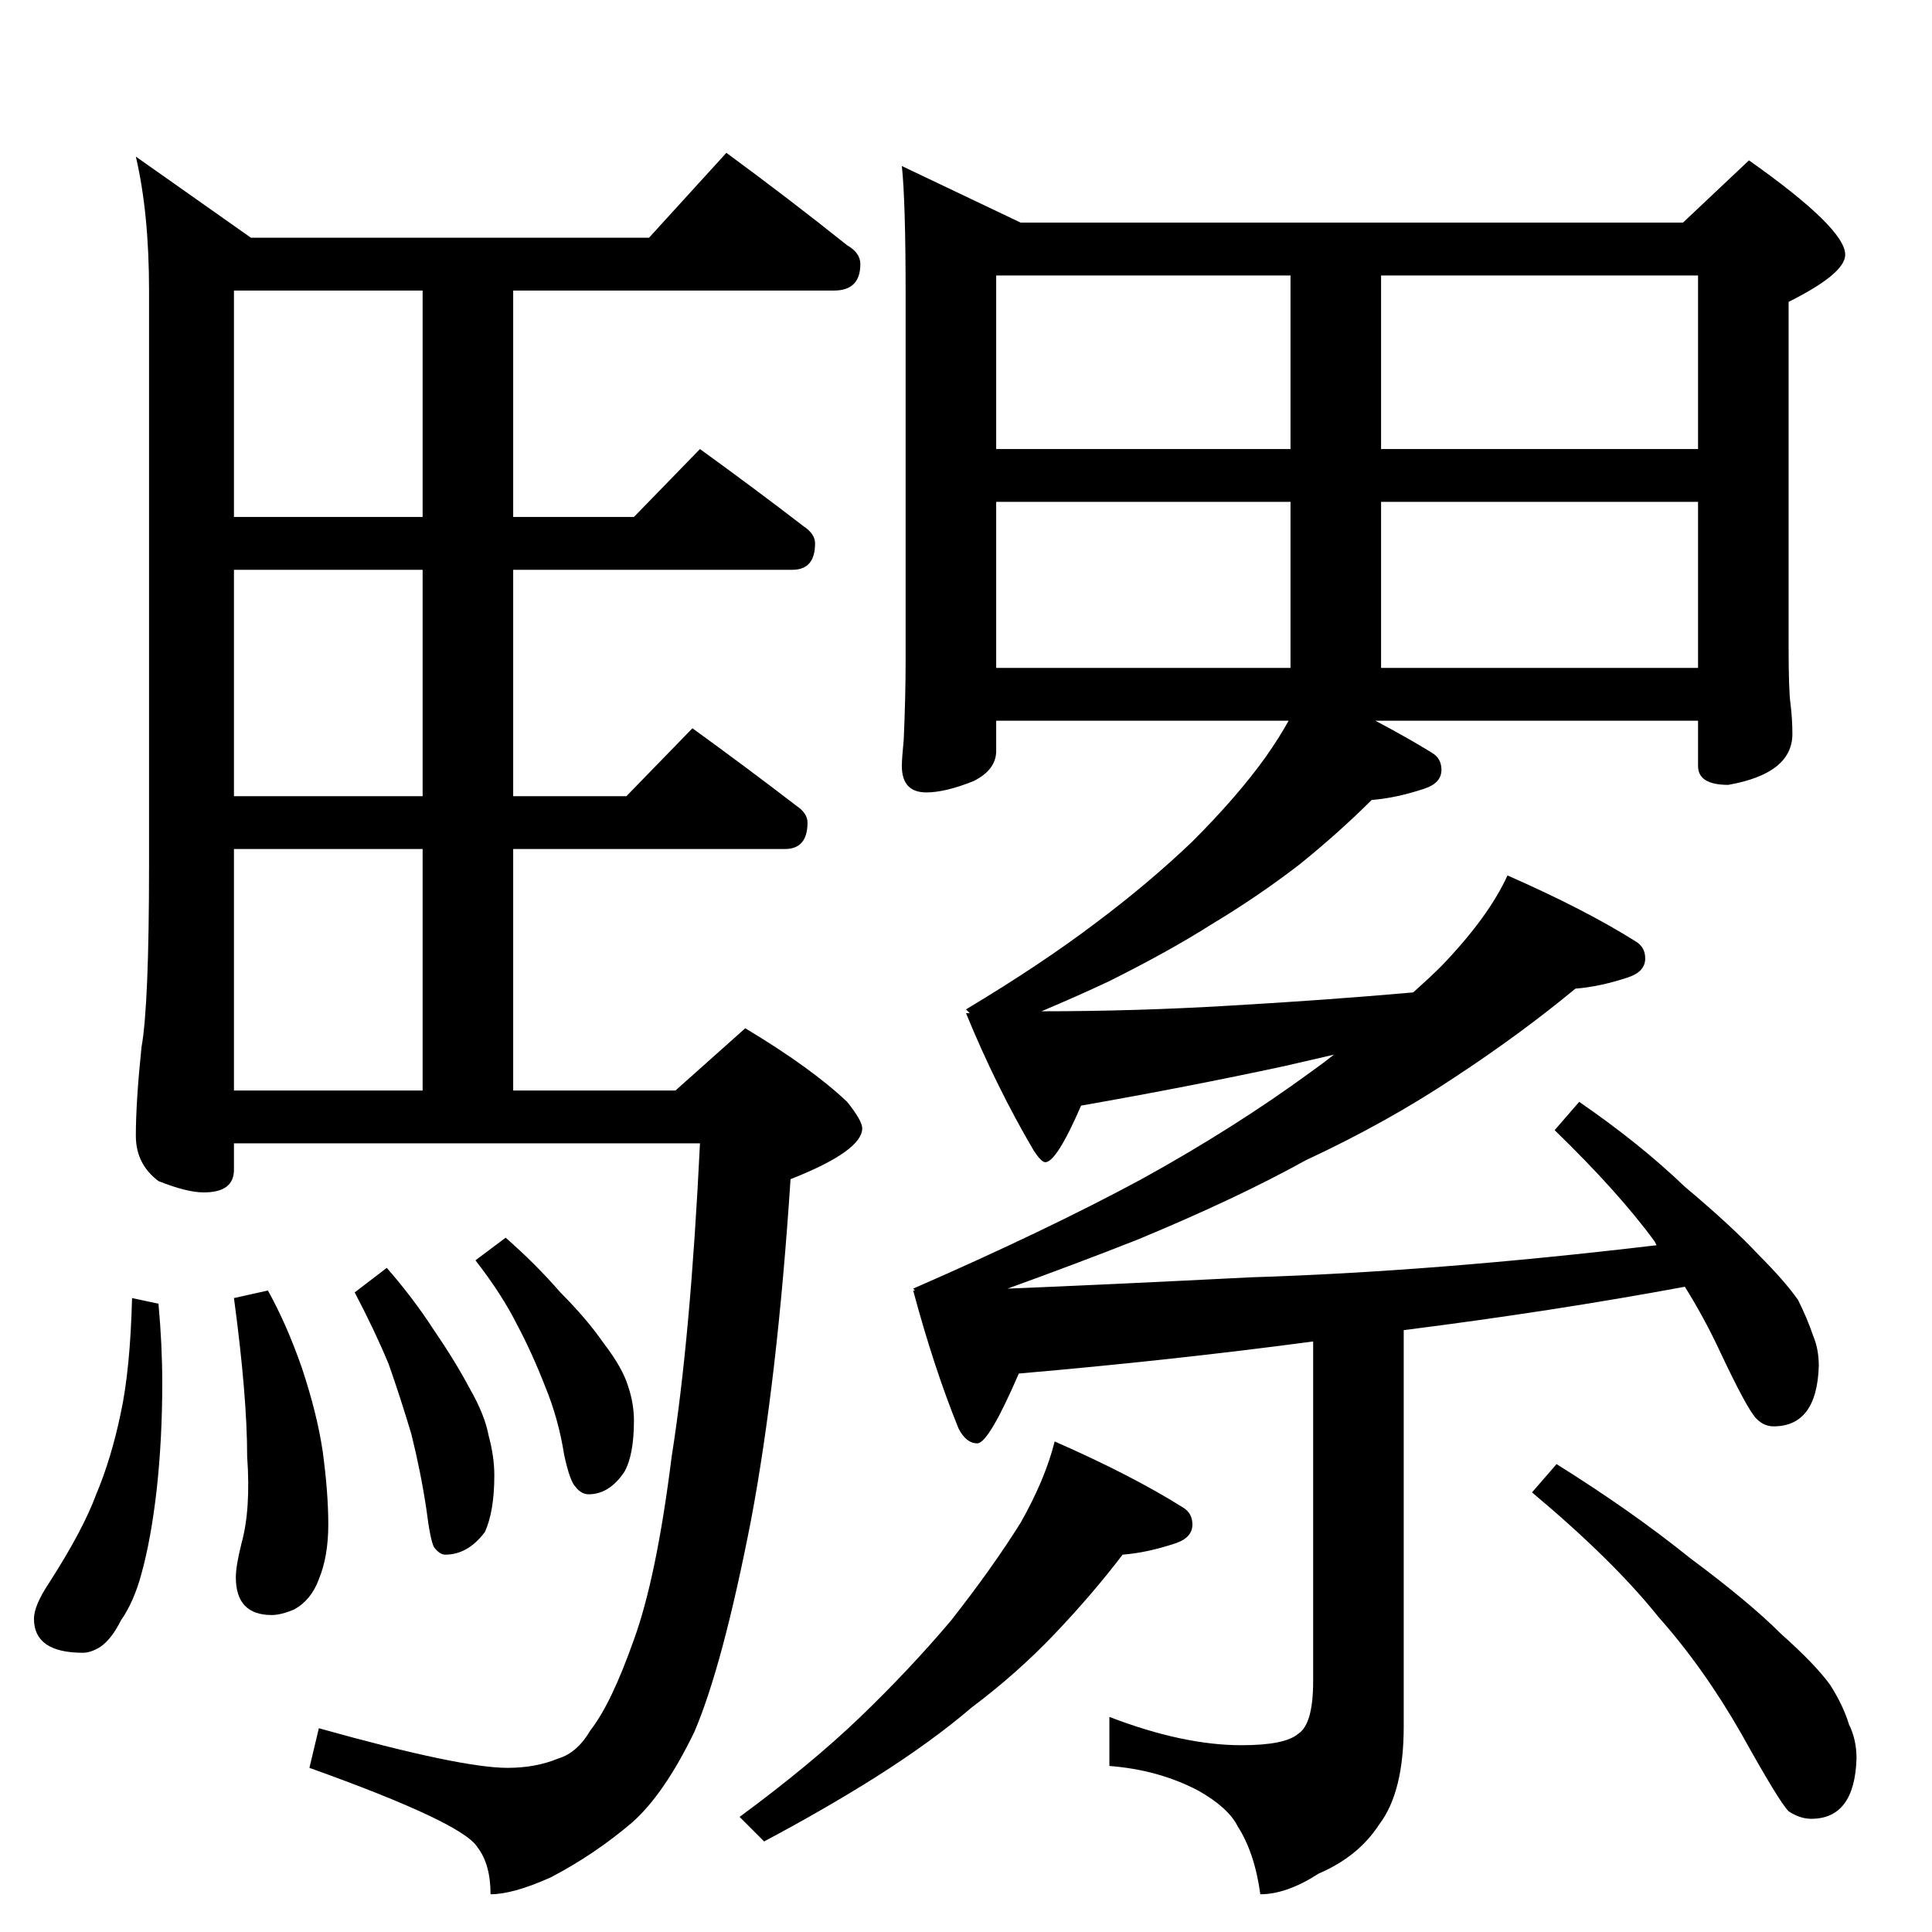 <?xml version="1.0" standalone="no"?>
<!DOCTYPE svg PUBLIC "-//W3C//DTD SVG 1.1//EN" "http://www.w3.org/Graphics/SVG/1.1/DTD/svg11.dtd" >
<svg xmlns="http://www.w3.org/2000/svg" xmlns:xlink="http://www.w3.org/1999/xlink" version="1.1" viewBox="0 -204 1024 1024">
  <g transform="matrix(1 0 0 -1 0 820)">
   <path fill="currentColor"
d="M385 943q34 -25 64 -49q7 -4 7 -10q0 -14 -14 -14h-170v-120h64l35 36q29 -21 55 -41q6 -4 6 -9q0 -14 -12 -14h-148v-120h60l35 36q29 -21 55 -41q6 -4 6 -9q0 -14 -12 -14h-144v-128h86l37 33q35 -21 54 -39q8 -10 8 -14q0 -12 -38 -27q-7 -107 -21 -181
q-15 -77 -30 -112q-16 -33 -33 -48q-20 -17 -43 -29q-20 -9 -32 -9q0 16 -7 25q-8 13 -89 42l5 21q75 -21 100 -21q15 0 27 5q10 3 17 15q11 14 23 48q12 33 20 97q10 63 15 166h-247v-14q0 -12 -16 -12q-9 0 -24 6q-12 9 -12 24q0 18 3 47q4 22 4 97v304q0 41 -7 71l61 -43
h211zM124 446h100v128h-100v-128zM224 602v120h-100v-120h100zM224 750v120h-100v-120h100zM70 336l14 -3q2 -22 2 -42q0 -30 -3 -57q-3 -26 -8 -44q-4 -15 -11 -25q-5 -10 -11 -14q-5 -3 -9 -3q-26 0 -26 18q0 7 8 19q18 28 25 47q8 19 13 43q5 23 6 61zM142 340
q10 -18 18 -41q8 -24 11 -44q3 -22 3 -39t-5 -29q-4 -11 -13 -16q-7 -3 -12 -3q-19 0 -19 20q0 6 3 18q5 18 3 46q0 32 -7 84zM205 352q14 -16 25 -33q11 -16 19 -31q8 -14 10 -25q3 -11 3 -21q0 -19 -5 -30q-9 -12 -21 -12q-3 0 -6 4q-2 4 -4 20q-3 20 -8 40q-6 20 -12 37
q-7 17 -18 38zM268 368q16 -14 29 -29q14 -14 23 -27q10 -13 13 -23q3 -9 3 -18q0 -18 -5 -27q-8 -12 -19 -12q-4 0 -7 4q-3 3 -6 17q-3 19 -10 36q-7 18 -15 33q-8 16 -22 34zM478 936l63 -30h351l35 33q51 -36 51 -50q0 -10 -30 -25v-183q0 -23 1 -30q1 -8 1 -16
q0 -21 -34 -27q-16 0 -16 10v24h-171q17 -9 30 -17q5 -3 5 -9q0 -7 -9 -10q-15 -5 -28 -6q-17 -17 -38 -34q-22 -17 -47 -32q-22 -14 -54 -30q-17 -8 -36 -16q50 0 100 3q52 3 97 7q9 8 15 14q25 26 35 48q41 -18 68 -35q5 -3 5 -9q0 -7 -9 -10q-15 -5 -28 -6
q-29 -24 -64 -47q-36 -24 -79 -44q-36 -20 -89 -42q-33 -13 -69 -26q50 2 129 6q97 3 215 17l-1 2q-19 26 -53 59l13 15q32 -22 56 -45q25 -21 39 -36q14 -14 21 -24q5 -10 8 -19q3 -7 3 -16q-1 -32 -24 -32q-5 0 -9 4q-5 5 -20 37q-8 17 -18 33q-70 -13 -149 -23v-210
q0 -35 -13 -52q-11 -17 -32 -26q-17 -11 -31 -11q-3 22 -12 36q-5 10 -21 19q-21 11 -47 13v26q39 -15 70 -15q23 0 30 6q8 5 8 28v180q-75 -10 -156 -17q-16 -37 -22 -37t-10 8q-13 32 -24 73h1l-1 1q71 31 121 58q49 27 90 57q7 5 12 9l-26 -6q-51 -11 -108 -21
q-13 -30 -19 -30q-2 0 -6 6q-20 34 -36 73h2l-2 2q40 24 69 46q28 21 51 43q24 24 39 45q7 10 12 19h-155v-16q0 -10 -12 -16q-15 -6 -25 -6q-13 0 -13 14q0 4 1 14q1 23 1 42v194q0 49 -2 68zM528 670h156v88h-156v-88zM732 670h168v88h-168v-88zM528 786h156v92h-156v-92z
M732 878v-92h168v92h-168zM559 260q41 -18 68 -35q5 -3 5 -9q0 -7 -9 -10q-15 -5 -28 -6q-16 -21 -36 -42t-44 -39q-21 -18 -51 -37q-27 -17 -59 -34l-13 13q38 28 64 53t48 51q22 28 37 52q13 23 18 43zM825 248q40 -25 71 -50q31 -23 48 -40q18 -16 26 -27q7 -11 10 -21
q4 -8 4 -18q-1 -32 -24 -32q-6 0 -12 4q-5 5 -25 41q-20 35 -44 62q-24 30 -67 66z" />
  </g>

</svg>

